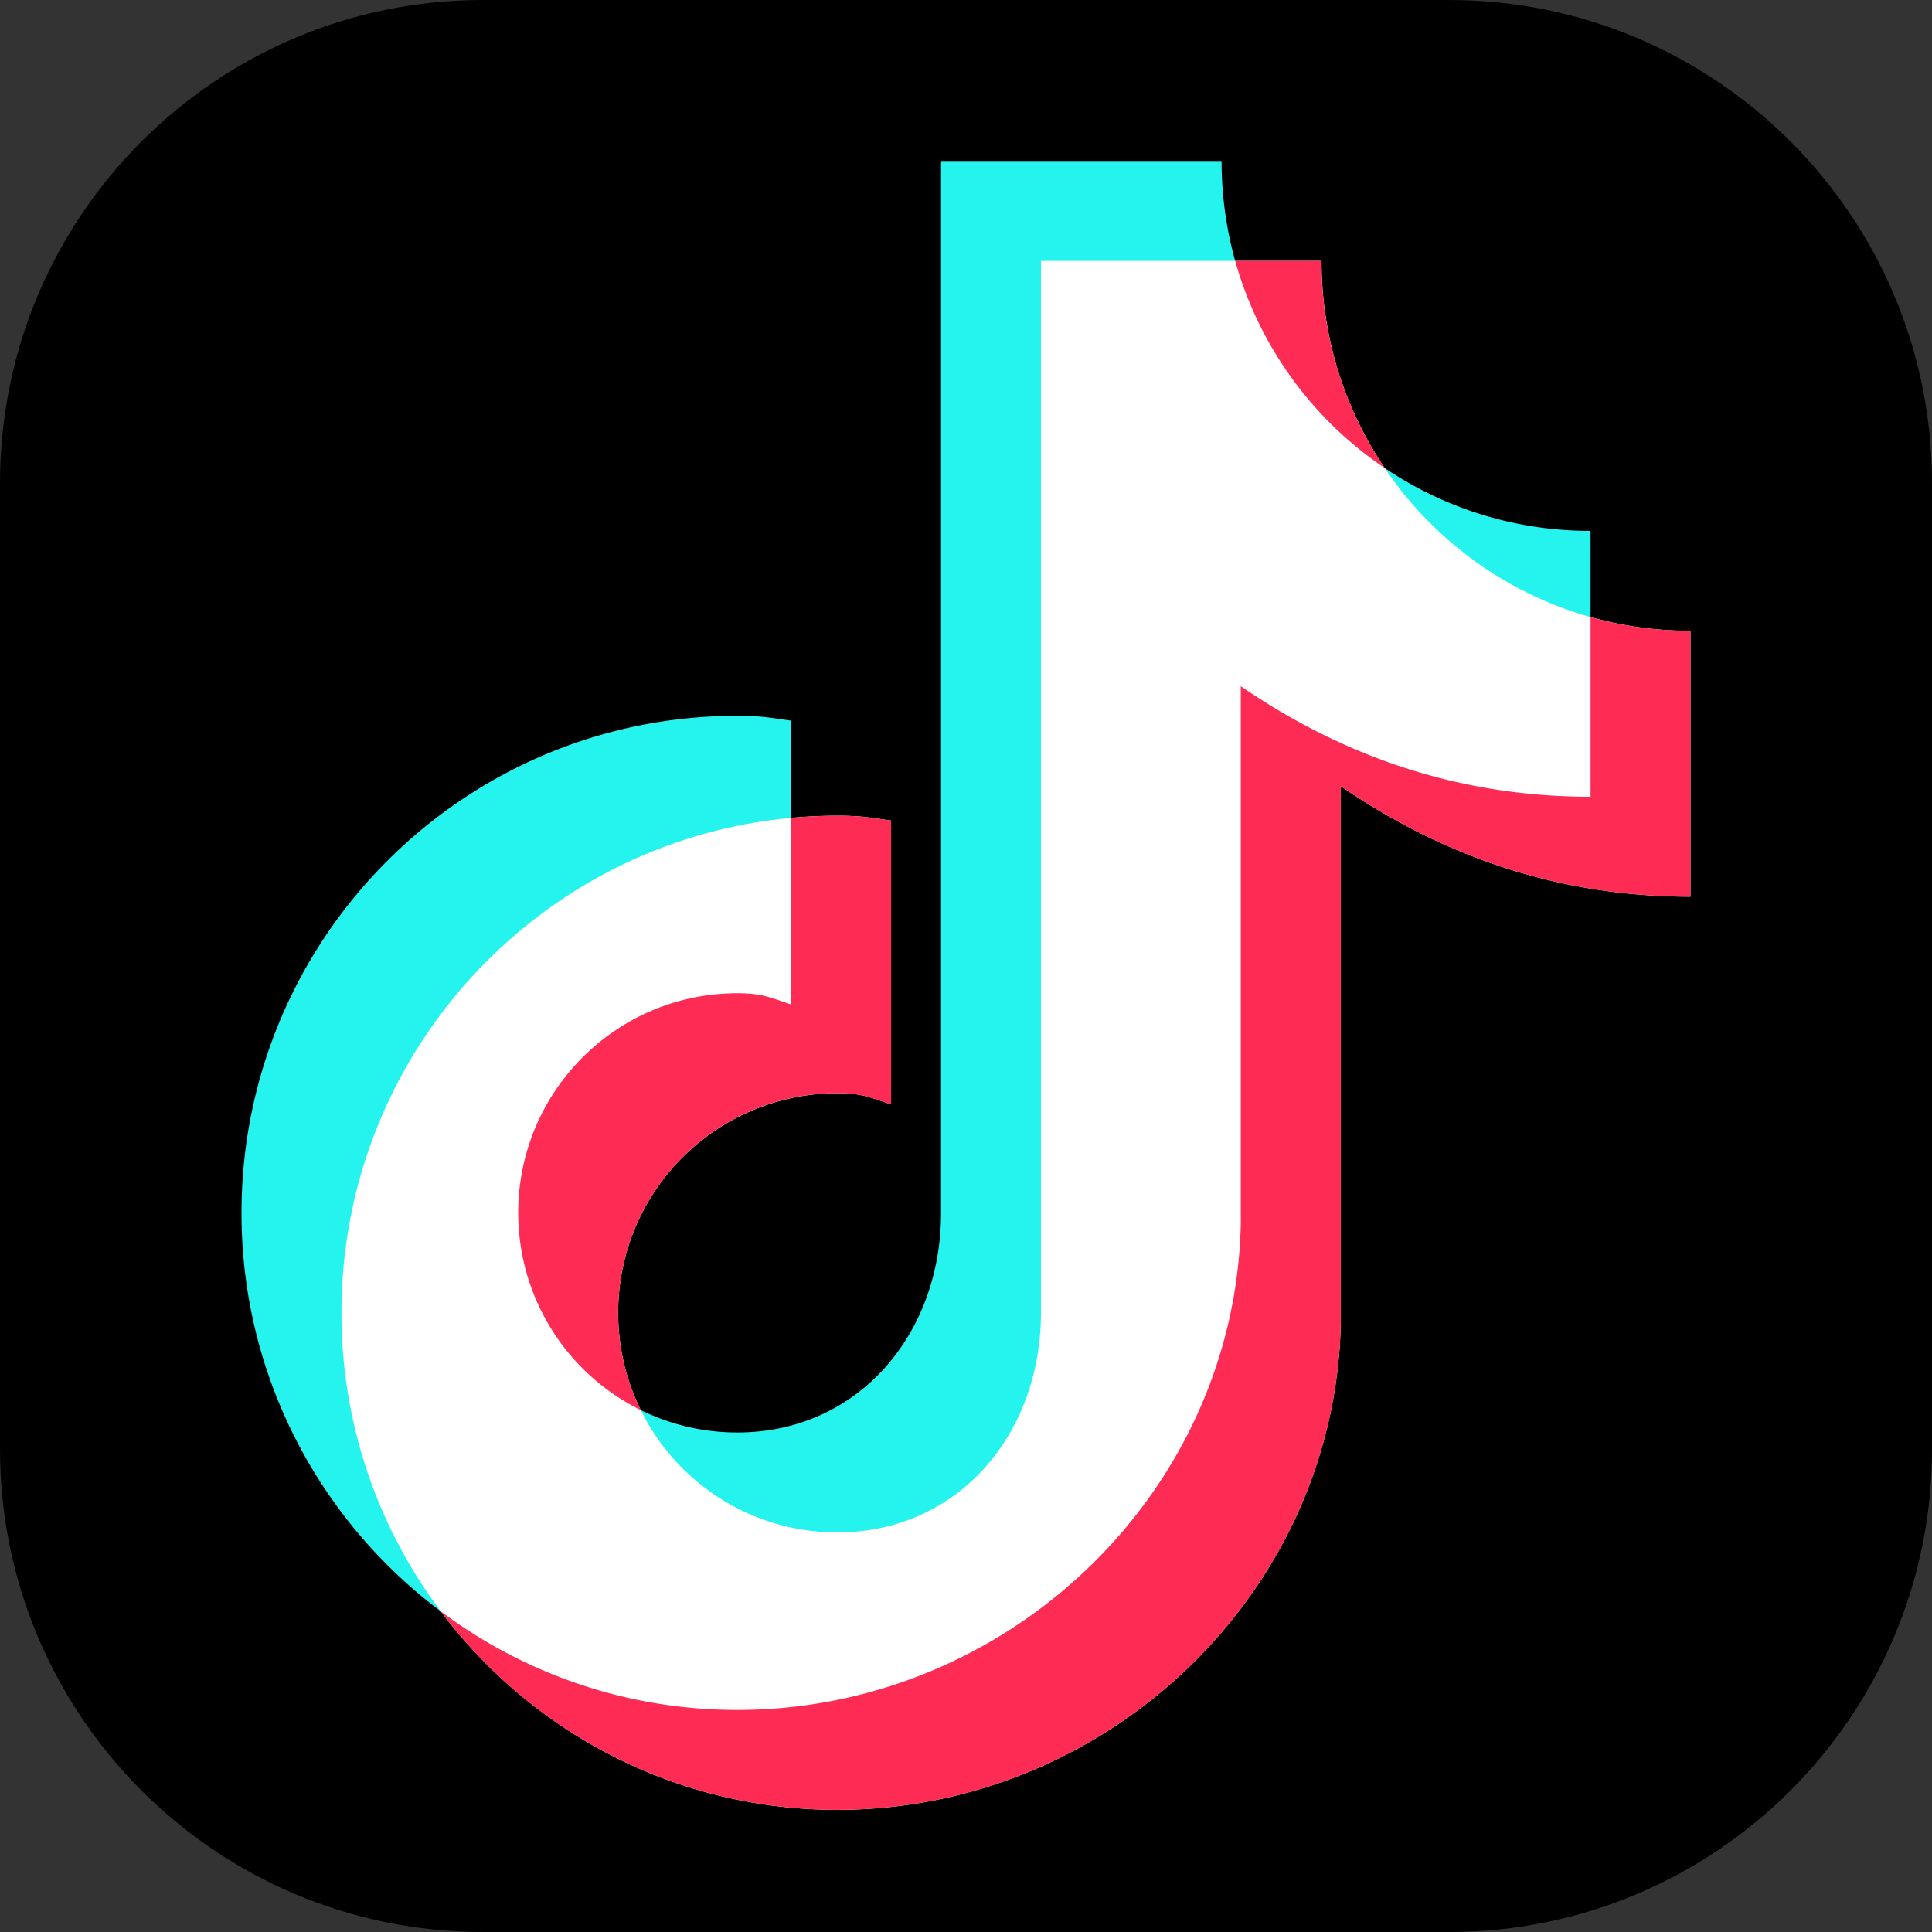 <svg xmlns="http://www.w3.org/2000/svg" fill="none" viewBox="0 0 48 48" width="40" height="40" data-e2e="browse-logo" class="tiktok-1ncsqqe-StyledLogo e11s2kul13"><rect x="0" y="0" width="48" height="48" fill="#333333" stroke="none"/><g fill-rule="evenodd" clip-path="url(#logo-icon_svg__a)" clip-rule="evenodd"><path fill="#000" d="M0 36c0 6.627 5.373 12 12 12h24c6.627 0 12-5.373 12-12V12c0-6.628-5.373-12-12-12H12C5.373 0 0 5.372 0 12v24z"></path><path fill="#25F4EE" d="M30.636 6.288A9.23 9.23 0 0130.35 4h-6.97v26.133c0 3.014-2.056 5.457-5.062 5.457-3.006 0-5.443-2.443-5.443-5.456 0-3.014 2.437-5.457 5.443-5.457.6 0 .797.098 1.337.278v-7.051c-.562-.079-.754-.12-1.337-.12C11.515 17.785 6 23.315 6 30.135c0 6.82 5.515 12.349 12.318 12.349 6.708 0 12.357-5.375 12.51-12.062V17.049c2.528 1.733 5.395 2.746 8.689 2.746V13.19c-4.275 0-7.866-2.933-8.88-6.902z"></path><path fill="#fff" d="M33.12 8.77a9.23 9.23 0 01-.287-2.288h-6.971v26.134c0 3.014-2.055 5.456-5.061 5.456s-5.443-2.442-5.443-5.456a5.45 5.45 0 015.443-5.456c.6 0 .797.097 1.337.277v-7.05c-.562-.08-.754-.12-1.337-.12-6.803 0-12.318 5.529-12.318 12.349S13.998 44.965 20.8 44.965c6.707 0 12.357-5.374 12.51-12.062V19.531c2.528 1.733 5.395 2.747 8.689 2.747v-6.606c-4.275 0-7.866-2.933-8.88-6.901z"></path><path fill="#FE2C55" d="M15.92 35.033a5.446 5.446 0 01-.562-2.416c0-3.014 2.437-5.457 5.443-5.457.523 0 .739.074 1.143.212l.194.066v-7.051l-.21-.03c-.411-.059-.623-.09-1.127-.09-.386 0-.769.018-1.146.053v4.635l-.194-.066c-.404-.138-.62-.212-1.143-.212-3.006 0-5.443 2.443-5.443 5.457a5.46 5.46 0 003.045 4.9zm-4.972 4.997a12.29 12.29 0 009.853 4.935c6.707 0 12.357-5.374 12.51-12.061V19.532c2.528 1.733 5.395 2.746 8.689 2.746v-6.605a9.2 9.2 0 01-2.483-.341v4.463c-3.294 0-6.161-1.013-8.69-2.746v13.372c-.152 6.688-5.802 12.062-12.509 12.062-2.763 0-5.314-.912-7.37-2.453zm23.455-28.401a9.206 9.206 0 01-3.715-5.146h2.145a9.155 9.155 0 001.57 5.146z"></path></g><defs><clipPath id="logo-icon_svg__a"><rect width="48" height="48" fill="#fff" rx="10.5"></rect></clipPath></defs></svg>
